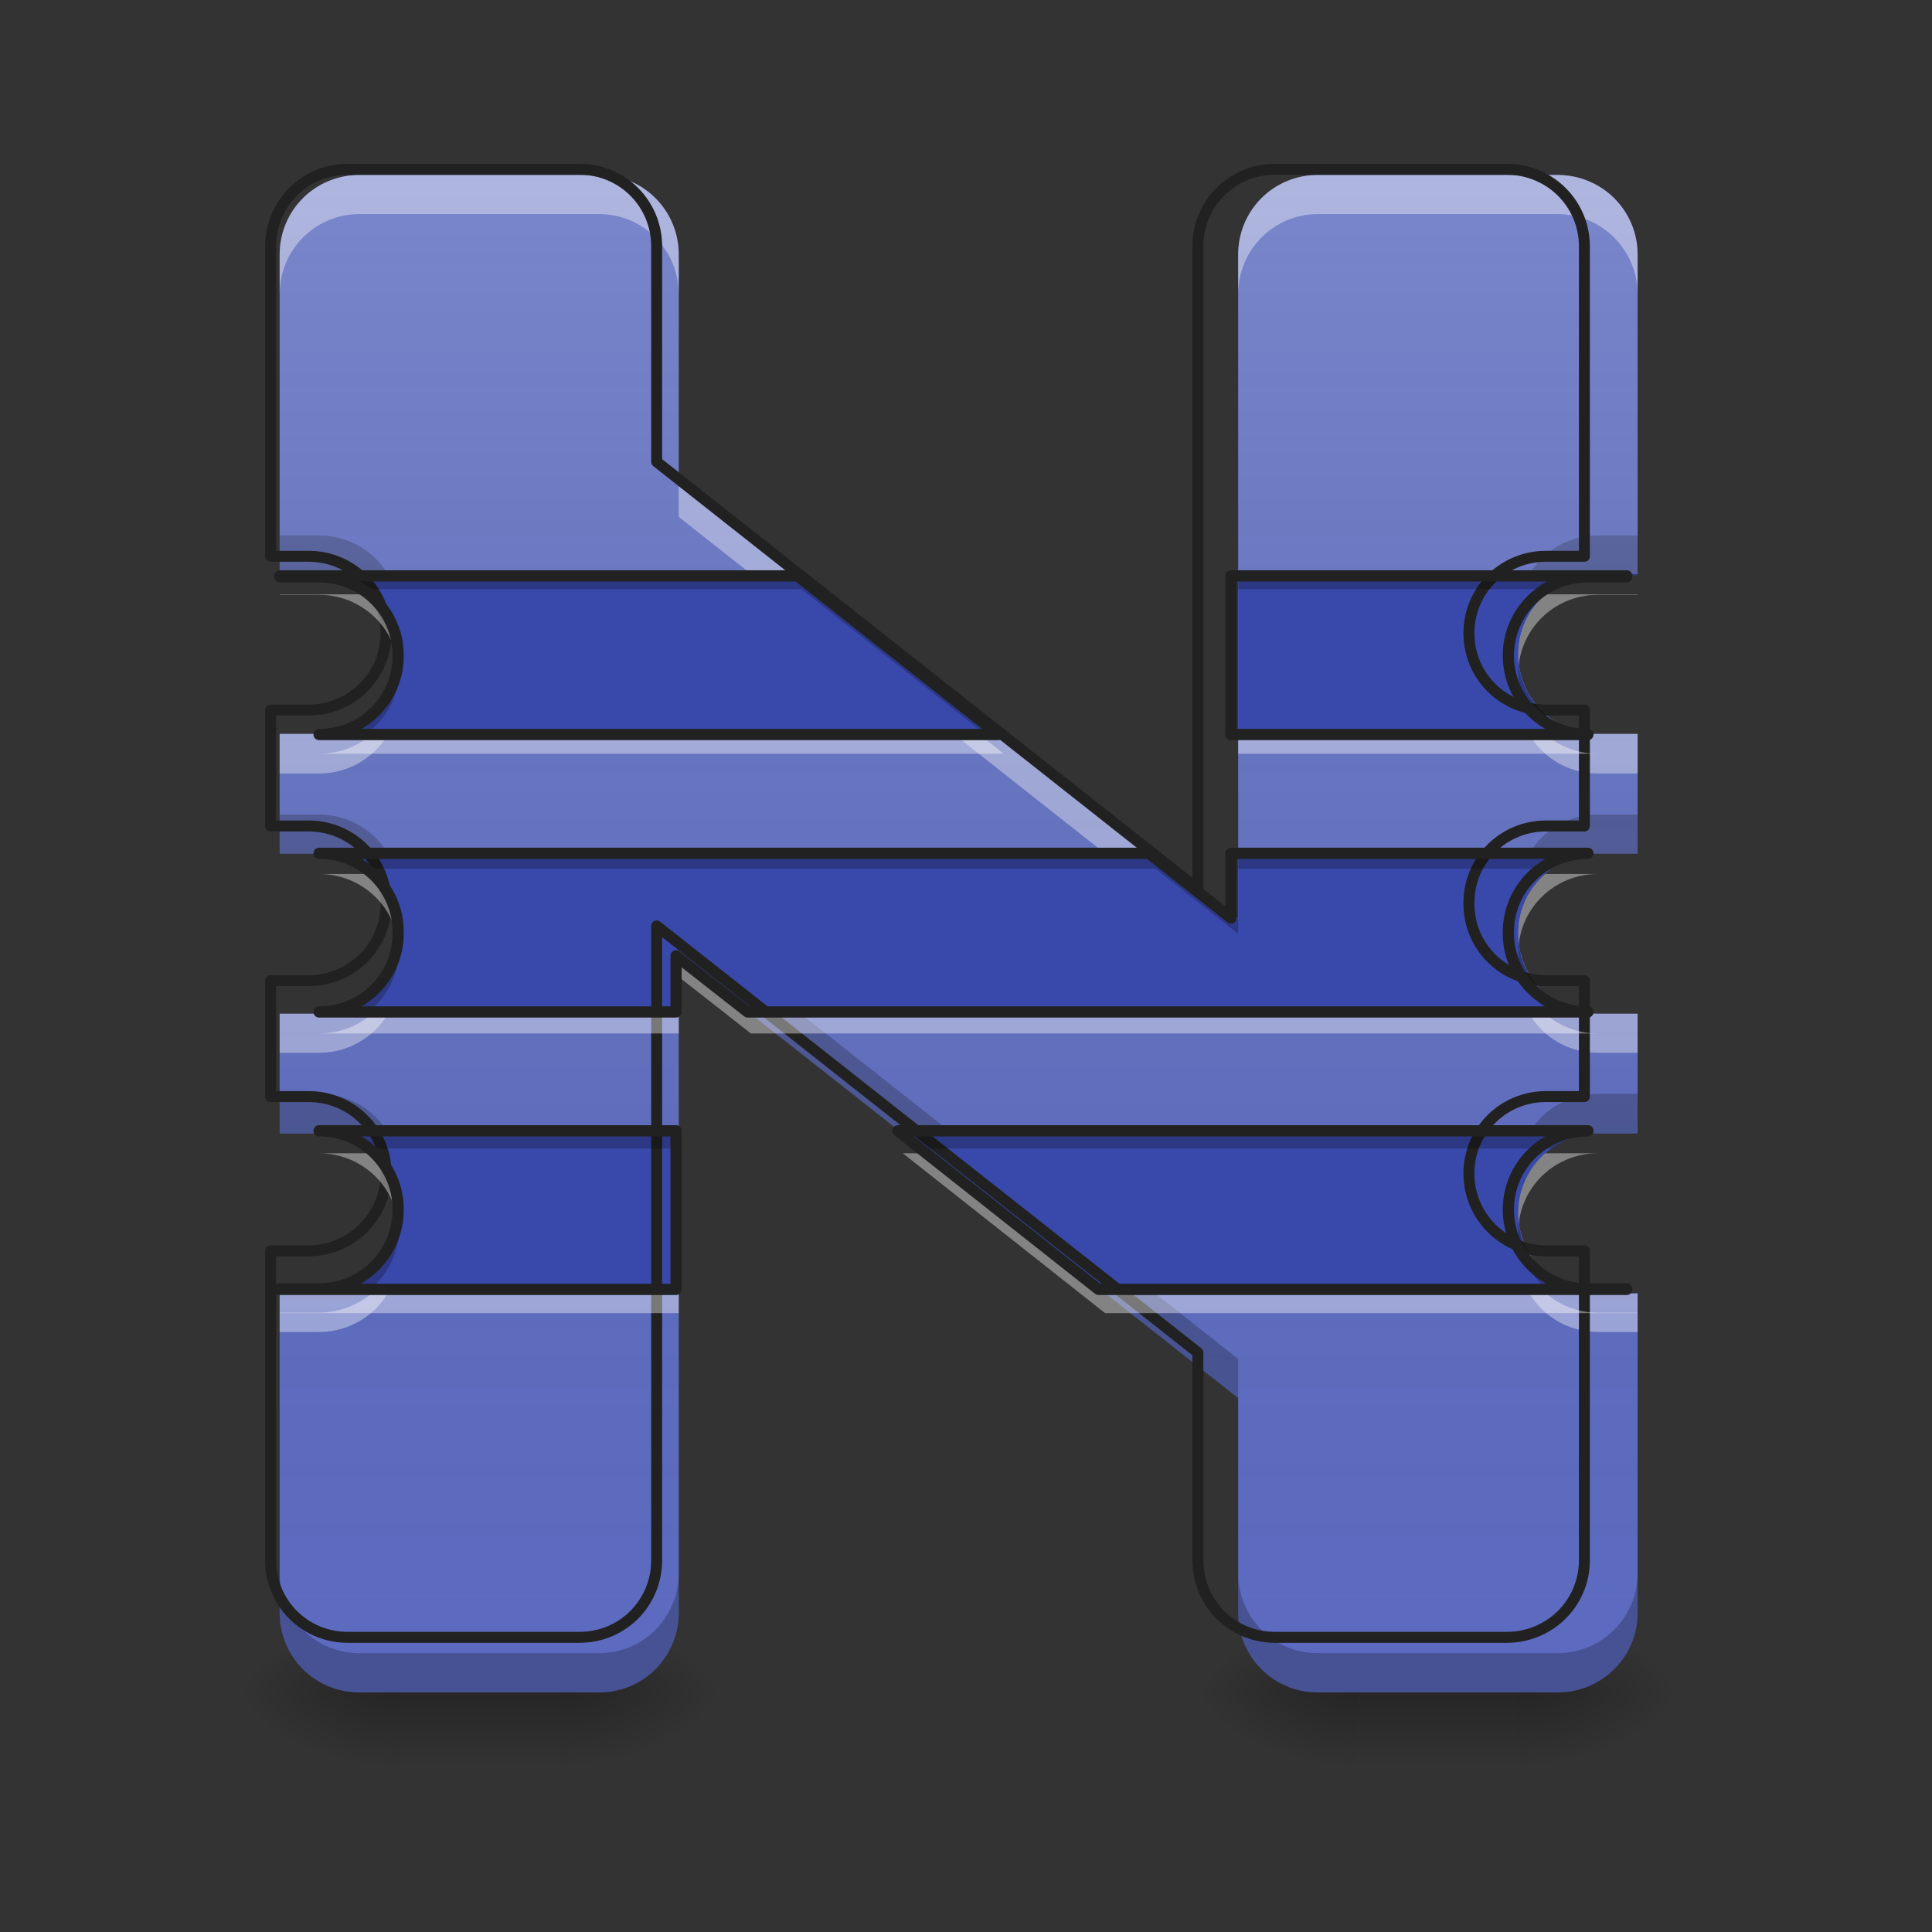 <?xml version="1.0" encoding="UTF-8"?>
<svg xmlns="http://www.w3.org/2000/svg" xmlns:xlink="http://www.w3.org/1999/xlink" width="16px" height="16px" viewBox="0 0 16 16" version="1.1">
<rect x="0" y="0" width="16" height="16" fill="#333333" stroke="none"/>
<defs>
<linearGradient id="linear0" gradientUnits="userSpaceOnUse" x1="254" y1="233.5" x2="254" y2="254.667" gradientTransform="matrix(0.031,0,0,0.031,-0,6.719)">
<stop offset="0" style="stop-color:rgb(0%,0%,0%);stop-opacity:0.275;"/>
<stop offset="1" style="stop-color:rgb(0%,0%,0%);stop-opacity:0;"/>
</linearGradient>
<radialGradient id="radial0" gradientUnits="userSpaceOnUse" cx="450.909" cy="189.579" fx="450.909" fy="189.579" r="21.167" gradientTransform="matrix(0,-0.039,-0.07,-0,17.796,31.798)">
<stop offset="0" style="stop-color:rgb(0%,0%,0%);stop-opacity:0.314;"/>
<stop offset="0.222" style="stop-color:rgb(0%,0%,0%);stop-opacity:0.275;"/>
<stop offset="1" style="stop-color:rgb(0%,0%,0%);stop-opacity:0;"/>
</radialGradient>
<radialGradient id="radial1" gradientUnits="userSpaceOnUse" cx="450.909" cy="189.579" fx="450.909" fy="189.579" r="21.167" gradientTransform="matrix(-0,0.039,0.07,0,-9.858,-3.764)">
<stop offset="0" style="stop-color:rgb(0%,0%,0%);stop-opacity:0.314;"/>
<stop offset="0.222" style="stop-color:rgb(0%,0%,0%);stop-opacity:0.275;"/>
<stop offset="1" style="stop-color:rgb(0%,0%,0%);stop-opacity:0;"/>
</radialGradient>
<radialGradient id="radial2" gradientUnits="userSpaceOnUse" cx="450.909" cy="189.579" fx="450.909" fy="189.579" r="21.167" gradientTransform="matrix(-0,-0.039,0.07,-0,-9.858,31.798)">
<stop offset="0" style="stop-color:rgb(0%,0%,0%);stop-opacity:0.314;"/>
<stop offset="0.222" style="stop-color:rgb(0%,0%,0%);stop-opacity:0.275;"/>
<stop offset="1" style="stop-color:rgb(0%,0%,0%);stop-opacity:0;"/>
</radialGradient>
<radialGradient id="radial3" gradientUnits="userSpaceOnUse" cx="450.909" cy="189.579" fx="450.909" fy="189.579" r="21.167" gradientTransform="matrix(0,0.039,-0.07,0,17.796,-3.764)">
<stop offset="0" style="stop-color:rgb(0%,0%,0%);stop-opacity:0.314;"/>
<stop offset="0.222" style="stop-color:rgb(0%,0%,0%);stop-opacity:0.275;"/>
<stop offset="1" style="stop-color:rgb(0%,0%,0%);stop-opacity:0;"/>
</radialGradient>
<linearGradient id="linear1" gradientUnits="userSpaceOnUse" x1="254" y1="233.5" x2="254" y2="254.667" gradientTransform="matrix(0.031,0,0,0.031,7.938,6.719)">
<stop offset="0" style="stop-color:rgb(0%,0%,0%);stop-opacity:0.275;"/>
<stop offset="1" style="stop-color:rgb(0%,0%,0%);stop-opacity:0;"/>
</linearGradient>
<radialGradient id="radial4" gradientUnits="userSpaceOnUse" cx="450.909" cy="189.579" fx="450.909" fy="189.579" r="21.167" gradientTransform="matrix(0,-0.039,-0.07,-0,25.735,31.798)">
<stop offset="0" style="stop-color:rgb(0%,0%,0%);stop-opacity:0.314;"/>
<stop offset="0.222" style="stop-color:rgb(0%,0%,0%);stop-opacity:0.275;"/>
<stop offset="1" style="stop-color:rgb(0%,0%,0%);stop-opacity:0;"/>
</radialGradient>
<radialGradient id="radial5" gradientUnits="userSpaceOnUse" cx="450.909" cy="189.579" fx="450.909" fy="189.579" r="21.167" gradientTransform="matrix(-0,0.039,0.07,0,-1.92,-3.764)">
<stop offset="0" style="stop-color:rgb(0%,0%,0%);stop-opacity:0.314;"/>
<stop offset="0.222" style="stop-color:rgb(0%,0%,0%);stop-opacity:0.275;"/>
<stop offset="1" style="stop-color:rgb(0%,0%,0%);stop-opacity:0;"/>
</radialGradient>
<radialGradient id="radial6" gradientUnits="userSpaceOnUse" cx="450.909" cy="189.579" fx="450.909" fy="189.579" r="21.167" gradientTransform="matrix(-0,-0.039,0.07,-0,-1.92,31.798)">
<stop offset="0" style="stop-color:rgb(0%,0%,0%);stop-opacity:0.314;"/>
<stop offset="0.222" style="stop-color:rgb(0%,0%,0%);stop-opacity:0.275;"/>
<stop offset="1" style="stop-color:rgb(0%,0%,0%);stop-opacity:0;"/>
</radialGradient>
<radialGradient id="radial7" gradientUnits="userSpaceOnUse" cx="450.909" cy="189.579" fx="450.909" fy="189.579" r="21.167" gradientTransform="matrix(0,0.039,-0.07,0,25.735,-3.764)">
<stop offset="0" style="stop-color:rgb(0%,0%,0%);stop-opacity:0.314;"/>
<stop offset="0.222" style="stop-color:rgb(0%,0%,0%);stop-opacity:0.275;"/>
<stop offset="1" style="stop-color:rgb(0%,0%,0%);stop-opacity:0;"/>
</radialGradient>
<linearGradient id="linear2" gradientUnits="userSpaceOnUse" x1="960" y1="1695.118" x2="960" y2="175.118" gradientTransform="matrix(0.008,0,0,0.008,0,0)">
<stop offset="0" style="stop-color:rgb(34.51%,34.51%,34.51%);stop-opacity:0;"/>
<stop offset="1" style="stop-color:rgb(98.039%,98.039%,98.039%);stop-opacity:0.196;"/>
</linearGradient>
</defs>
<g id="surface1">
<path style=" stroke:none;fill-rule:nonzero;fill:url(#linear0);" d="M 3.309 14.016 L 4.629 14.016 L 4.629 14.68 L 3.309 14.68 Z M 3.309 14.016 "/>
<path style=" stroke:none;fill-rule:nonzero;fill:url(#radial0);" d="M 4.629 14.016 L 5.953 14.016 L 5.953 13.355 L 4.629 13.355 Z M 4.629 14.016 "/>
<path style=" stroke:none;fill-rule:nonzero;fill:url(#radial1);" d="M 3.309 14.016 L 1.984 14.016 L 1.984 14.68 L 3.309 14.68 Z M 3.309 14.016 "/>
<path style=" stroke:none;fill-rule:nonzero;fill:url(#radial2);" d="M 3.309 14.016 L 1.984 14.016 L 1.984 13.355 L 3.309 13.355 Z M 3.309 14.016 "/>
<path style=" stroke:none;fill-rule:nonzero;fill:url(#radial3);" d="M 4.629 14.016 L 5.953 14.016 L 5.953 14.68 L 4.629 14.68 Z M 4.629 14.016 "/>
<path style=" stroke:none;fill-rule:nonzero;fill:url(#linear1);" d="M 11.246 14.016 L 12.57 14.016 L 12.57 14.68 L 11.246 14.68 Z M 11.246 14.016 "/>
<path style=" stroke:none;fill-rule:nonzero;fill:url(#radial4);" d="M 12.57 14.016 L 13.891 14.016 L 13.891 13.355 L 12.57 13.355 Z M 12.57 14.016 "/>
<path style=" stroke:none;fill-rule:nonzero;fill:url(#radial5);" d="M 11.246 14.016 L 9.922 14.016 L 9.922 14.68 L 11.246 14.68 Z M 11.246 14.016 "/>
<path style=" stroke:none;fill-rule:nonzero;fill:url(#radial6);" d="M 11.246 14.016 L 9.922 14.016 L 9.922 13.355 L 11.246 13.355 Z M 11.246 14.016 "/>
<path style=" stroke:none;fill-rule:nonzero;fill:url(#radial7);" d="M 12.57 14.016 L 13.891 14.016 L 13.891 14.68 L 12.57 14.68 Z M 12.57 14.016 "/>
<path style=" stroke:none;fill-rule:nonzero;fill:rgb(36.078%,41.961%,75.294%);fill-opacity:1;" d="M 2.977 1.449 C 2.609 1.449 2.316 1.742 2.316 2.109 L 2.316 4.762 L 2.641 4.762 C 3.008 4.762 3.305 5.055 3.305 5.418 L 3.305 5.422 C 3.305 5.785 3.008 6.078 2.641 6.078 L 2.316 6.078 L 2.316 7.07 L 2.641 7.07 C 3.008 7.07 3.305 7.363 3.305 7.727 L 3.305 7.738 C 3.305 8.102 3.008 8.395 2.641 8.395 L 2.316 8.395 L 2.316 9.387 L 2.641 9.387 C 3.008 9.387 3.305 9.68 3.305 10.043 L 3.305 10.047 C 3.305 10.41 3.008 10.707 2.641 10.707 L 2.316 10.707 L 2.316 13.355 C 2.316 13.723 2.609 14.016 2.977 14.016 L 4.961 14.016 C 5.328 14.016 5.621 13.723 5.621 13.355 L 5.621 7.926 L 10.254 11.578 L 10.254 13.355 C 10.254 13.723 10.547 14.016 10.914 14.016 L 12.898 14.016 C 13.266 14.016 13.562 13.723 13.562 13.355 L 13.562 10.707 L 13.234 10.707 C 12.867 10.707 12.574 10.41 12.574 10.047 L 12.574 10.043 C 12.574 9.68 12.867 9.387 13.234 9.387 L 13.562 9.387 L 13.562 8.395 L 13.234 8.395 C 12.867 8.395 12.574 8.102 12.574 7.738 L 12.574 7.727 C 12.574 7.363 12.867 7.07 13.234 7.07 L 13.562 7.07 L 13.562 6.078 L 13.234 6.078 C 12.867 6.078 12.574 5.785 12.574 5.422 L 12.574 5.418 C 12.574 5.055 12.867 4.762 13.234 4.762 L 13.562 4.762 L 13.562 2.109 C 13.562 1.742 13.266 1.449 12.898 1.449 L 10.914 1.449 C 10.547 1.449 10.254 1.742 10.254 2.109 L 10.254 7.609 L 5.621 3.953 L 5.621 2.109 C 5.621 1.742 5.328 1.449 4.961 1.449 Z M 2.977 1.449 "/>
<path style=" stroke:none;fill-rule:nonzero;fill:rgb(0%,0%,0%);fill-opacity:0.235;" d="M 2.316 4.434 L 2.316 4.762 L 2.641 4.762 C 2.953 4.762 3.211 4.969 3.285 5.258 C 3.297 5.203 3.305 5.152 3.305 5.094 L 3.305 5.09 C 3.305 4.727 3.008 4.434 2.641 4.434 Z M 13.234 4.434 C 12.867 4.434 12.574 4.727 12.574 5.09 L 12.574 5.094 C 12.574 5.152 12.582 5.203 12.594 5.258 C 12.664 4.969 12.926 4.762 13.234 4.762 L 13.562 4.762 L 13.562 4.434 Z M 2.316 6.746 L 2.316 7.07 L 2.641 7.07 C 2.953 7.07 3.211 7.281 3.285 7.57 C 3.297 7.52 3.305 7.465 3.305 7.41 L 3.305 7.402 C 3.305 7.039 3.008 6.746 2.641 6.746 Z M 13.234 6.746 C 12.867 6.746 12.574 7.039 12.574 7.402 L 12.574 7.41 C 12.574 7.465 12.578 7.52 12.594 7.57 C 12.664 7.281 12.922 7.07 13.234 7.07 L 13.562 7.07 L 13.562 6.746 Z M 5.621 7.598 L 5.621 7.926 L 10.254 11.578 L 10.254 11.254 Z M 2.316 9.059 L 2.316 9.387 L 2.641 9.387 C 2.953 9.387 3.211 9.598 3.285 9.883 C 3.297 9.832 3.305 9.777 3.305 9.723 L 3.305 9.719 C 3.305 9.352 3.008 9.059 2.641 9.059 Z M 13.234 9.059 C 12.867 9.059 12.574 9.352 12.574 9.719 L 12.574 9.723 C 12.574 9.777 12.582 9.832 12.594 9.883 C 12.664 9.598 12.926 9.387 13.234 9.387 L 13.562 9.387 L 13.562 9.059 Z M 2.316 13.027 L 2.316 13.355 C 2.316 13.723 2.609 14.016 2.977 14.016 L 4.961 14.016 C 5.328 14.016 5.621 13.723 5.621 13.355 L 5.621 13.027 C 5.621 13.395 5.328 13.691 4.961 13.691 L 2.977 13.691 C 2.609 13.691 2.316 13.395 2.316 13.027 Z M 10.254 13.027 L 10.254 13.355 C 10.254 13.723 10.547 14.016 10.914 14.016 L 12.898 14.016 C 13.266 14.016 13.562 13.723 13.562 13.355 L 13.562 13.027 C 13.562 13.395 13.266 13.691 12.898 13.691 L 10.914 13.691 C 10.547 13.691 10.254 13.395 10.254 13.027 Z M 10.254 13.027 "/>
<path style=" stroke:none;fill-rule:nonzero;fill:rgb(100%,100%,100%);fill-opacity:0.392;" d="M 2.977 1.449 C 2.609 1.449 2.316 1.742 2.316 2.109 L 2.316 2.438 C 2.316 2.07 2.609 1.773 2.977 1.773 L 4.961 1.773 C 5.328 1.773 5.621 2.07 5.621 2.438 L 5.621 2.109 C 5.621 1.742 5.328 1.449 4.961 1.449 Z M 10.914 1.449 C 10.547 1.449 10.254 1.742 10.254 2.109 L 10.254 2.438 C 10.254 2.07 10.547 1.773 10.914 1.773 L 12.898 1.773 C 13.266 1.773 13.562 2.07 13.562 2.438 L 13.562 2.109 C 13.562 1.742 13.266 1.449 12.898 1.449 Z M 5.621 3.953 L 5.621 4.281 L 10.254 7.938 L 10.254 7.609 Z M 3.285 5.582 C 3.211 5.867 2.953 6.078 2.641 6.078 L 2.316 6.078 L 2.316 6.406 L 2.641 6.406 C 3.008 6.406 3.305 6.113 3.305 5.746 L 3.305 5.742 C 3.305 5.688 3.297 5.633 3.285 5.582 Z M 12.594 5.582 C 12.582 5.633 12.574 5.688 12.574 5.742 L 12.574 5.746 C 12.574 6.113 12.867 6.406 13.234 6.406 L 13.562 6.406 L 13.562 6.078 L 13.234 6.078 C 12.926 6.078 12.664 5.867 12.594 5.582 Z M 3.285 7.895 C 3.211 8.184 2.953 8.395 2.641 8.395 L 2.316 8.395 L 2.316 8.719 L 2.641 8.719 C 3.008 8.719 3.305 8.426 3.305 8.062 L 3.305 8.055 C 3.305 8 3.297 7.945 3.285 7.895 Z M 12.594 7.895 C 12.578 7.945 12.574 8 12.574 8.055 L 12.574 8.062 C 12.574 8.426 12.867 8.719 13.234 8.719 L 13.562 8.719 L 13.562 8.395 L 13.234 8.395 C 12.922 8.395 12.664 8.184 12.594 7.895 Z M 3.285 10.207 C 3.211 10.496 2.953 10.707 2.641 10.707 L 2.316 10.707 L 2.316 11.031 L 2.641 11.031 C 3.008 11.031 3.305 10.738 3.305 10.375 L 3.305 10.371 C 3.305 10.316 3.297 10.262 3.285 10.207 Z M 12.594 10.207 C 12.582 10.262 12.574 10.316 12.574 10.371 L 12.574 10.375 C 12.574 10.738 12.867 11.031 13.234 11.031 L 13.562 11.031 L 13.562 10.707 L 13.234 10.707 C 12.926 10.707 12.664 10.496 12.594 10.207 Z M 12.594 10.207 "/>
<path style=" stroke:none;fill-rule:nonzero;fill:url(#linear2);" d="M 2.977 1.449 C 2.609 1.449 2.316 1.742 2.316 2.109 L 2.316 4.762 L 2.641 4.762 C 3.008 4.762 3.305 5.055 3.305 5.418 L 3.305 5.422 C 3.305 5.785 3.008 6.078 2.641 6.078 L 2.316 6.078 L 2.316 7.07 L 2.641 7.07 C 3.008 7.07 3.305 7.363 3.305 7.727 L 3.305 7.738 C 3.305 8.102 3.008 8.395 2.641 8.395 L 2.316 8.395 L 2.316 9.387 L 2.641 9.387 C 3.008 9.387 3.305 9.68 3.305 10.043 L 3.305 10.047 C 3.305 10.41 3.008 10.707 2.641 10.707 L 2.316 10.707 L 2.316 13.355 C 2.316 13.723 2.609 14.016 2.977 14.016 L 4.961 14.016 C 5.328 14.016 5.621 13.723 5.621 13.355 L 5.621 7.926 L 10.254 11.578 L 10.254 13.355 C 10.254 13.723 10.547 14.016 10.914 14.016 L 12.898 14.016 C 13.266 14.016 13.562 13.723 13.562 13.355 L 13.562 10.707 L 13.234 10.707 C 12.867 10.707 12.574 10.41 12.574 10.047 L 12.574 10.043 C 12.574 9.68 12.867 9.387 13.234 9.387 L 13.562 9.387 L 13.562 8.395 L 13.234 8.395 C 12.867 8.395 12.574 8.102 12.574 7.738 L 12.574 7.727 C 12.574 7.363 12.867 7.07 13.234 7.07 L 13.562 7.07 L 13.562 6.078 L 13.234 6.078 C 12.867 6.078 12.574 5.785 12.574 5.422 L 12.574 5.418 C 12.574 5.055 12.867 4.762 13.234 4.762 L 13.562 4.762 L 13.562 2.109 C 13.562 1.742 13.266 1.449 12.898 1.449 L 10.914 1.449 C 10.547 1.449 10.254 1.742 10.254 2.109 L 10.254 7.609 L 5.621 3.953 L 5.621 2.109 C 5.621 1.742 5.328 1.449 4.961 1.449 Z M 2.977 1.449 "/>
<path style=" stroke:none;fill-rule:nonzero;fill:rgb(22.353%,28.627%,67.059%);fill-opacity:1;" d="M 2.316 4.754 L 2.316 4.762 L 2.641 4.762 C 3.008 4.762 3.305 5.055 3.305 5.418 L 3.305 5.422 C 3.305 5.785 3.008 6.078 2.641 6.078 L 8.312 6.078 L 6.637 4.754 Z M 10.254 4.754 L 10.254 6.078 L 13.234 6.078 C 12.867 6.078 12.574 5.785 12.574 5.422 L 12.574 5.418 C 12.574 5.055 12.867 4.762 13.234 4.762 L 13.562 4.762 L 13.562 4.754 Z M 2.641 7.07 C 3.008 7.07 3.305 7.363 3.305 7.727 L 3.305 7.738 C 3.305 8.102 3.008 8.395 2.641 8.395 L 5.621 8.395 L 5.621 7.926 L 6.219 8.395 L 13.234 8.395 C 12.867 8.395 12.574 8.102 12.574 7.738 L 12.574 7.727 C 12.574 7.363 12.867 7.07 13.234 7.07 L 10.254 7.07 L 10.254 7.609 L 9.57 7.07 Z M 2.641 9.387 C 3.008 9.387 3.305 9.68 3.305 10.043 L 3.305 10.047 C 3.305 10.41 3.008 10.707 2.641 10.707 L 2.316 10.707 L 2.316 10.711 L 5.621 10.711 L 5.621 9.387 Z M 7.477 9.387 L 9.152 10.711 L 13.562 10.711 L 13.562 10.707 L 13.234 10.707 C 12.867 10.707 12.574 10.41 12.574 10.047 L 12.574 10.043 C 12.574 9.68 12.867 9.387 13.234 9.387 Z M 7.477 9.387 "/>
<path style="fill:none;stroke-width:11.339;stroke-linecap:round;stroke-linejoin:round;stroke:rgb(12.941%,12.941%,12.941%);stroke-opacity:1;stroke-miterlimit:4;" d="M 359.966 175.259 C 315.56 175.259 280.131 210.689 280.131 255.094 L 280.131 575.851 L 319.34 575.851 C 363.745 575.851 399.647 611.28 399.647 655.213 L 399.647 655.685 C 399.647 699.618 363.745 735.048 319.34 735.048 L 280.131 735.048 L 280.131 855.037 L 319.34 855.037 C 363.745 855.037 399.647 890.466 399.647 934.399 L 399.647 935.816 C 399.647 979.749 363.745 1015.179 319.34 1015.179 L 280.131 1015.179 L 280.131 1135.167 L 319.34 1135.167 C 363.745 1135.167 399.647 1170.597 399.647 1214.53 L 399.647 1215.002 C 399.647 1258.935 363.745 1294.837 319.34 1294.837 L 280.131 1294.837 L 280.131 1615.121 C 280.131 1659.527 315.56 1694.956 359.966 1694.956 L 599.943 1694.956 C 644.348 1694.956 679.778 1659.527 679.778 1615.121 L 679.778 958.491 L 1240.039 1400.181 L 1240.039 1615.121 C 1240.039 1659.527 1275.469 1694.956 1319.874 1694.956 L 1559.851 1694.956 C 1604.256 1694.956 1640.158 1659.527 1640.158 1615.121 L 1640.158 1294.837 L 1600.477 1294.837 C 1556.072 1294.837 1520.642 1258.935 1520.642 1215.002 L 1520.642 1214.53 C 1520.642 1170.597 1556.072 1135.167 1600.477 1135.167 L 1640.158 1135.167 L 1640.158 1015.179 L 1600.477 1015.179 C 1556.072 1015.179 1520.642 979.749 1520.642 935.816 L 1520.642 934.399 C 1520.642 890.466 1556.072 855.037 1600.477 855.037 L 1640.158 855.037 L 1640.158 735.048 L 1600.477 735.048 C 1556.072 735.048 1520.642 699.618 1520.642 655.685 L 1520.642 655.213 C 1520.642 611.28 1556.072 575.851 1600.477 575.851 L 1640.158 575.851 L 1640.158 255.094 C 1640.158 210.689 1604.256 175.259 1559.851 175.259 L 1319.874 175.259 C 1275.469 175.259 1240.039 210.689 1240.039 255.094 L 1240.039 920.227 L 679.778 478.065 L 679.778 255.094 C 679.778 210.689 644.348 175.259 599.943 175.259 Z M 359.966 175.259 " transform="matrix(0.008,0,0,0.008,0,0)"/>
<path style=" stroke:none;fill-rule:nonzero;fill:rgb(100%,100%,100%);fill-opacity:0.392;" d="M 2.316 4.922 L 2.316 4.926 L 2.641 4.926 C 2.98 4.926 3.258 5.176 3.297 5.504 C 3.301 5.477 3.305 5.449 3.305 5.422 L 3.305 5.418 C 3.305 5.219 3.215 5.043 3.078 4.922 Z M 12.801 4.922 C 12.66 5.043 12.574 5.219 12.574 5.418 L 12.574 5.422 C 12.574 5.449 12.574 5.477 12.578 5.504 C 12.617 5.176 12.895 4.926 13.234 4.926 L 13.562 4.926 L 13.562 4.922 Z M 3.082 6.078 C 2.965 6.18 2.812 6.242 2.641 6.242 L 8.312 6.242 L 8.105 6.078 Z M 10.254 6.078 L 10.254 6.242 L 13.234 6.242 C 13.066 6.242 12.91 6.18 12.797 6.078 Z M 2.641 7.238 C 2.98 7.238 3.262 7.488 3.297 7.816 C 3.301 7.789 3.305 7.762 3.305 7.738 L 3.305 7.727 C 3.305 7.531 3.219 7.355 3.082 7.238 Z M 12.797 7.238 C 12.66 7.355 12.574 7.531 12.574 7.727 L 12.574 7.738 C 12.574 7.762 12.574 7.789 12.578 7.816 C 12.617 7.488 12.895 7.238 13.234 7.238 Z M 5.621 7.926 L 5.621 8.09 L 6.219 8.559 L 13.234 8.559 C 13.066 8.559 12.91 8.496 12.797 8.395 L 6.219 8.395 Z M 3.082 8.395 C 2.965 8.496 2.812 8.559 2.641 8.559 L 5.621 8.559 L 5.621 8.395 Z M 2.641 9.551 C 2.98 9.551 3.258 9.801 3.297 10.129 C 3.301 10.102 3.305 10.074 3.305 10.047 L 3.305 10.043 C 3.305 9.848 3.219 9.672 3.082 9.551 Z M 7.477 9.551 L 9.152 10.875 L 13.562 10.875 L 13.562 10.871 L 13.234 10.871 C 13.066 10.871 12.918 10.809 12.801 10.711 L 9.152 10.711 L 7.684 9.551 Z M 12.797 9.551 C 12.66 9.672 12.574 9.848 12.574 10.043 L 12.574 10.047 C 12.574 10.074 12.574 10.102 12.578 10.129 C 12.617 9.801 12.895 9.551 13.234 9.551 Z M 3.078 10.711 C 2.961 10.809 2.809 10.871 2.641 10.871 L 2.316 10.871 L 2.316 10.875 L 5.621 10.875 L 5.621 10.711 Z M 3.078 10.711 "/>
<path style=" stroke:none;fill-rule:nonzero;fill:rgb(0%,0%,0%);fill-opacity:0.235;" d="M 2.316 4.754 L 2.316 4.762 L 2.641 4.762 C 2.785 4.762 2.914 4.805 3.023 4.879 L 6.637 4.879 L 8.156 6.078 L 8.312 6.078 L 6.637 4.754 Z M 10.254 4.754 L 10.254 4.879 L 12.852 4.879 C 12.961 4.805 13.094 4.762 13.234 4.762 L 13.562 4.762 L 13.562 4.754 Z M 3.301 5.48 C 3.27 5.816 2.988 6.078 2.641 6.078 L 3.031 6.078 C 3.195 5.961 3.305 5.766 3.305 5.547 L 3.305 5.543 C 3.305 5.52 3.301 5.5 3.301 5.48 Z M 12.574 5.48 C 12.574 5.5 12.574 5.52 12.574 5.543 L 12.574 5.547 C 12.574 5.766 12.68 5.961 12.848 6.078 L 13.234 6.078 C 12.887 6.078 12.605 5.816 12.574 5.48 Z M 2.641 7.07 C 2.785 7.07 2.922 7.117 3.031 7.195 L 9.57 7.195 L 10.254 7.734 L 10.254 7.609 L 9.57 7.07 Z M 10.254 7.07 L 10.254 7.195 L 12.848 7.195 C 12.957 7.117 13.09 7.07 13.234 7.07 Z M 3.301 7.793 C 3.273 8.133 2.988 8.395 2.641 8.395 L 3.031 8.395 C 3.195 8.273 3.305 8.082 3.305 7.859 L 3.305 7.852 C 3.305 7.832 3.301 7.812 3.301 7.793 Z M 12.574 7.793 C 12.574 7.812 12.574 7.832 12.574 7.852 L 12.574 7.859 C 12.574 8.082 12.68 8.273 12.848 8.395 L 13.234 8.395 C 12.887 8.395 12.605 8.133 12.574 7.793 Z M 2.641 9.387 C 2.785 9.387 2.922 9.434 3.031 9.512 L 5.621 9.512 L 5.621 9.387 Z M 7.477 9.387 L 7.633 9.512 L 12.848 9.512 C 12.957 9.434 13.09 9.387 13.234 9.387 Z M 3.301 10.109 C 3.27 10.445 2.988 10.707 2.641 10.707 L 2.316 10.707 L 2.316 10.711 L 3.023 10.711 C 3.191 10.59 3.305 10.395 3.305 10.172 L 3.305 10.168 C 3.305 10.148 3.301 10.129 3.301 10.109 Z M 12.574 10.109 C 12.574 10.129 12.574 10.148 12.574 10.168 L 12.574 10.172 C 12.574 10.395 12.684 10.59 12.852 10.711 L 13.562 10.711 L 13.562 10.707 L 13.234 10.707 C 12.887 10.707 12.605 10.445 12.574 10.109 Z M 12.574 10.109 "/>
<path style="fill:none;stroke-width:3;stroke-linecap:round;stroke-linejoin:round;stroke:rgb(12.941%,12.941%,12.941%);stroke-opacity:1;stroke-miterlimit:4;" d="M 74.743 -62.89 L 74.743 -62.64 L 85.242 -62.64 C 96.991 -62.64 106.365 -53.265 106.365 -41.642 L 106.365 -41.517 C 106.365 -29.893 96.991 -20.519 85.242 -20.519 L 266.725 -20.519 L 213.105 -62.89 Z M 328.844 -62.89 L 328.844 -20.519 L 424.209 -20.519 C 412.461 -20.519 402.962 -29.893 402.962 -41.517 L 402.962 -41.642 C 402.962 -53.265 412.461 -62.64 424.209 -62.64 L 434.583 -62.64 L 434.583 -62.89 Z M 85.242 11.228 C 96.991 11.228 106.365 20.603 106.365 32.226 L 106.365 32.601 C 106.365 44.225 96.991 53.599 85.242 53.599 L 180.608 53.599 L 180.608 38.601 L 199.731 53.599 L 424.209 53.599 C 412.461 53.599 402.962 44.225 402.962 32.601 L 402.962 32.226 C 402.962 20.603 412.461 11.228 424.209 11.228 L 328.844 11.228 L 328.844 28.477 L 306.971 11.228 Z M 85.242 85.346 C 96.991 85.346 106.365 94.72 106.365 106.344 L 106.365 106.469 C 106.365 118.093 96.991 127.592 85.242 127.592 L 74.743 127.592 L 74.743 127.717 L 180.608 127.717 L 180.608 85.346 Z M 239.852 85.346 L 293.472 127.717 L 434.583 127.717 L 434.583 127.592 L 424.209 127.592 C 412.461 127.592 402.962 118.093 402.962 106.469 L 402.962 106.344 C 402.962 94.72 412.461 85.346 424.209 85.346 Z M 239.852 85.346 " transform="matrix(0.031,0,0,0.031,0,6.719)"/>
</g>
</svg>

